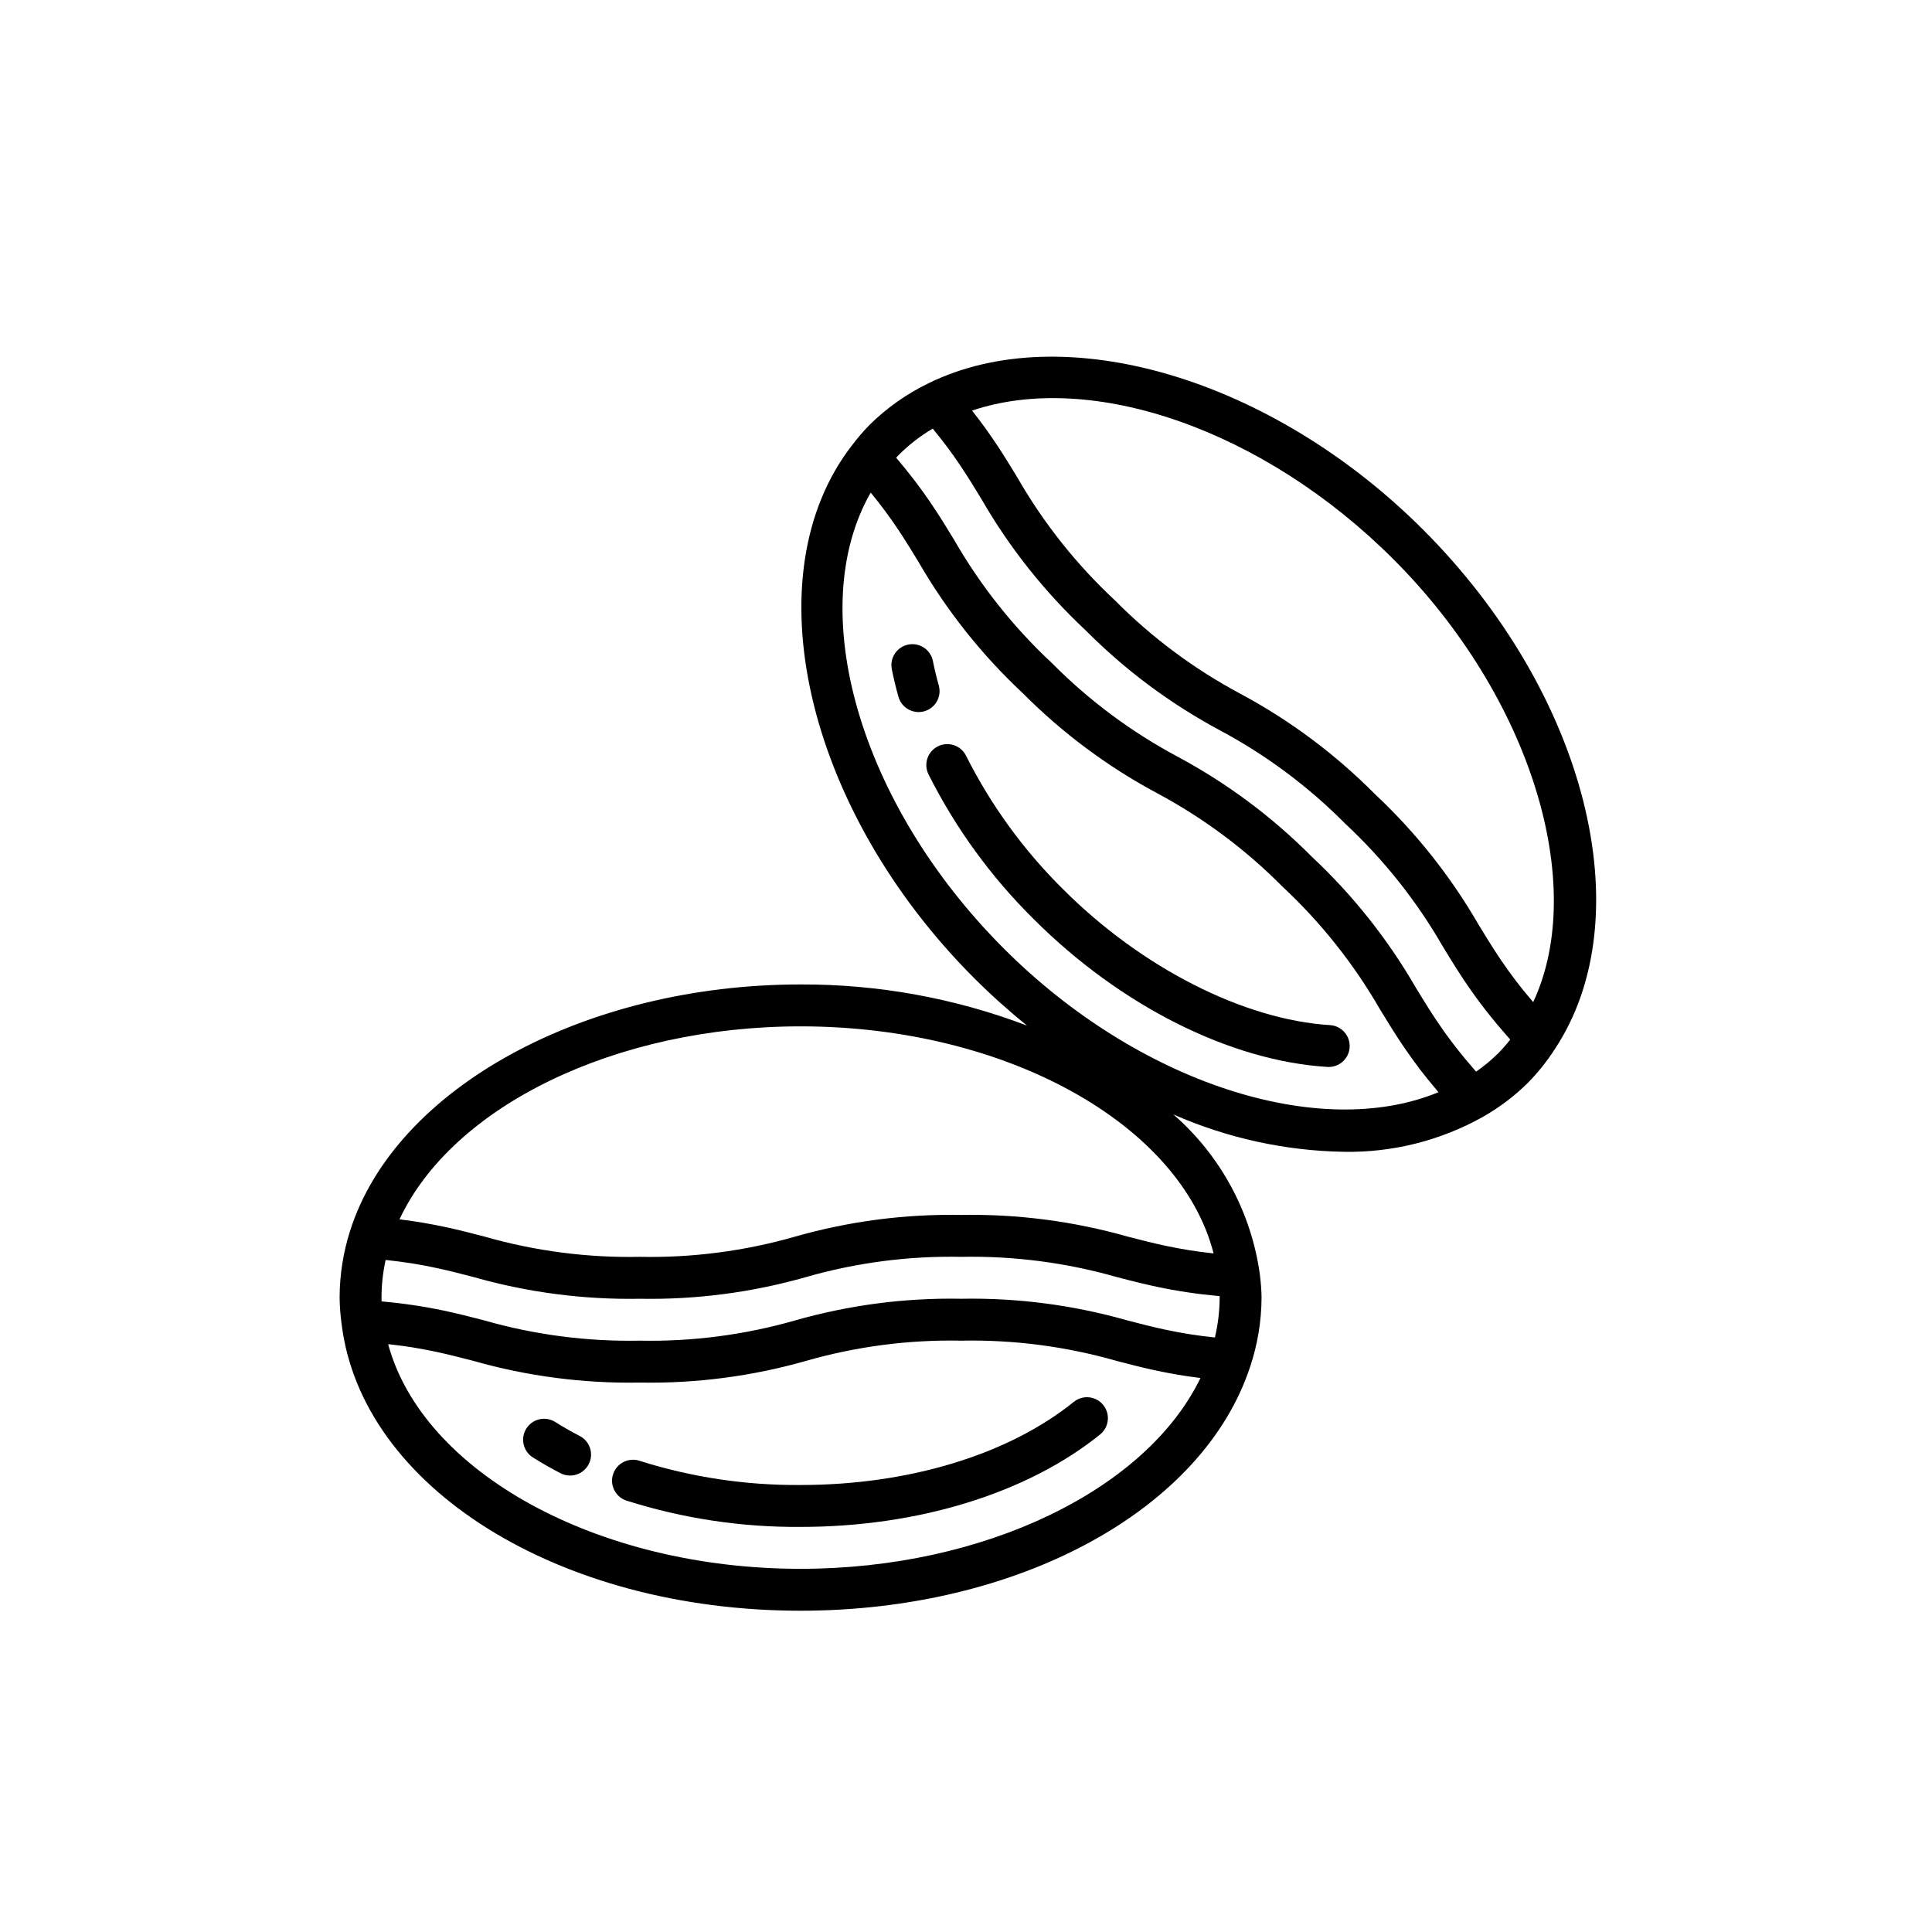 <svg width="512" height="512" viewBox="0 0 512 512" fill="none" xmlns="http://www.w3.org/2000/svg">
<g clip-path="url(#clip0_6_3)" filter="url(#filter0_d_6_3)">
<g filter="url(#filter1_dddddd_6_3)">
<circle cx="256" cy="256" r="212" fill="white"/>
</g>
<g clip-path="url(#clip1_6_3)">
<path d="M90.515 346.742C95.713 390.137 148.009 422.857 212.162 422.857C269.838 422.857 318.832 396.24 331.323 358.127L331.334 358.108C333.289 352.224 334.298 346.072 334.325 339.874C334.295 338.006 334.165 336.143 333.934 334.291L333.869 333.7V333.697C331.597 317.272 323.461 302.227 310.956 291.335C325.193 297.601 340.534 300.966 356.086 301.24C368.998 301.481 381.741 298.282 393.007 291.972L393.012 291.964C397.337 289.508 401.322 286.498 404.866 283.009C407.531 280.295 409.912 277.318 411.978 274.124L411.983 274.116C435.404 238.873 420.418 179.647 377.121 136.352C337.028 96.259 281.906 79.951 246.041 97.58C240.274 100.37 235.006 104.09 230.448 108.591C228.786 110.293 227.235 112.099 225.801 114L225.798 114.002C199.118 148.358 213.355 210.407 258.212 255.264C262.645 259.683 267.309 263.867 272.178 267.798C253.014 260.507 232.668 256.809 212.162 256.89C154.885 256.89 104.66 284.402 92.739 322.307C90.938 327.987 90.014 333.912 90 339.874C90.032 342.17 90.203 344.461 90.512 346.739L90.515 346.742ZM212.162 411.752C158.147 411.752 112.041 386.105 102.863 352.221C103.082 352.243 103.307 352.267 103.521 352.289C105.506 352.514 107.396 352.761 109.161 353.043C109.419 353.084 109.657 353.13 109.912 353.173C111.561 353.447 113.133 353.742 114.649 354.057C114.901 354.108 115.164 354.157 115.416 354.211C117.038 354.558 118.602 354.922 120.139 355.299C120.473 355.38 120.804 355.464 121.132 355.545C122.612 355.917 124.076 356.291 125.554 356.676C139.87 360.738 154.706 362.665 169.583 362.394C184.444 362.668 199.265 360.735 213.559 356.663C226.937 352.821 240.816 351.009 254.731 351.289C268.651 351.009 282.535 352.821 295.919 356.66C297.31 357.02 298.719 357.384 300.151 357.744C300.482 357.828 300.813 357.91 301.146 357.994C302.664 358.371 304.224 358.739 305.845 359.095C306.043 359.138 306.254 359.179 306.455 359.222C307.954 359.542 309.519 359.848 311.151 360.138C311.441 360.19 311.718 360.244 312.011 360.293C313.781 360.597 315.652 360.871 317.628 361.12C317.805 361.144 317.951 361.174 318.13 361.196C303.779 390.858 260.766 411.752 212.162 411.752V411.752ZM369.269 144.207C405.647 180.588 420.877 230.365 406.317 261.57C406.167 261.397 406.016 261.223 405.872 261.05C404.4 259.317 403.036 257.644 401.821 256.055C401.713 255.914 401.621 255.781 401.515 255.643C400.357 254.114 399.3 252.639 398.31 251.202C398.15 250.969 397.982 250.73 397.825 250.5C396.816 249.011 395.872 247.555 394.964 246.113C394.791 245.836 394.62 245.562 394.446 245.286C393.571 243.881 392.714 242.482 391.854 241.07C384.417 228.191 375.114 216.486 364.253 206.332C353.782 195.793 341.8 186.867 328.707 179.85C316.435 173.297 305.219 164.943 295.428 155.063C285.252 145.579 276.554 134.622 269.624 122.562C268.919 121.399 268.201 120.222 267.468 119.037L266.907 118.134C266.121 116.871 265.31 115.591 264.443 114.276C264.348 114.13 264.242 113.978 264.144 113.832C263.361 112.649 262.526 111.437 261.639 110.193C261.433 109.906 261.235 109.621 261.024 109.328C260.034 107.962 258.977 106.554 257.827 105.096C257.751 104.995 257.689 104.906 257.61 104.808C289.341 94.134 334.921 109.857 369.269 144.207V144.207ZM238.3 116.443C240.968 113.799 243.953 111.494 247.185 109.586C247.28 109.697 247.358 109.803 247.451 109.914C248.676 111.405 249.791 112.831 250.829 114.214C250.997 114.439 251.179 114.672 251.344 114.894C252.383 116.304 253.337 117.668 254.24 119.002C254.419 119.268 254.598 119.531 254.771 119.794C255.652 121.117 256.496 122.421 257.301 123.712C257.447 123.945 257.591 124.178 257.735 124.411C258.543 125.715 259.334 127.011 260.132 128.326C267.555 141.192 276.844 152.889 287.695 163.034C298.166 173.571 310.148 182.496 323.241 189.516C335.512 196.067 346.729 204.42 356.52 214.303C366.709 223.798 375.421 234.766 382.367 246.839C382.939 247.778 383.514 248.721 384.097 249.673C384.295 249.993 384.501 250.321 384.702 250.643C385.111 251.302 385.521 251.961 385.944 252.628C386.193 253.021 386.456 253.42 386.711 253.816C387.109 254.437 387.513 255.058 387.936 255.692C388.218 256.115 388.514 256.549 388.809 256.98C389.23 257.598 389.663 258.224 390.111 258.859C390.436 259.317 390.772 259.783 391.111 260.252C391.572 260.884 392.047 261.527 392.54 262.177C392.912 262.668 393.291 263.167 393.682 263.669C394.194 264.328 394.736 265.003 395.287 265.683C395.707 266.204 396.127 266.724 396.575 267.259C397.155 267.958 397.779 268.679 398.405 269.403C398.887 269.959 399.357 270.509 399.864 271.079C399.988 271.22 400.094 271.35 400.221 271.491C399.229 272.776 398.158 274.002 397.014 275.157C395.219 276.935 393.267 278.551 391.182 279.986L390.989 279.774C390.634 279.37 390.317 278.988 389.978 278.595C389.335 277.849 388.696 277.109 388.104 276.393C387.738 275.948 387.397 275.52 387.047 275.086C386.535 274.446 386.028 273.812 385.55 273.194C385.209 272.752 384.883 272.321 384.558 271.887C384.116 271.298 383.685 270.716 383.27 270.141C382.964 269.72 382.665 269.303 382.375 268.888C381.969 268.311 381.573 267.738 381.191 267.172C380.928 266.784 380.662 266.396 380.407 266.011C380.019 265.423 379.64 264.84 379.265 264.26C379.038 263.907 378.807 263.552 378.585 263.2C378.184 262.568 377.793 261.939 377.405 261.313C377.221 261.017 377.034 260.719 376.852 260.421C376.302 259.526 375.754 258.631 375.209 257.734C367.764 244.855 358.459 233.147 347.594 222.99C337.123 212.451 325.142 203.526 312.048 196.509C299.777 189.958 288.56 181.602 278.769 171.722C268.586 162.229 259.879 151.267 252.938 139.202C252.082 137.794 251.206 136.368 250.311 134.926C250.121 134.622 249.934 134.319 249.742 134.012C248.828 132.559 247.857 131.073 246.83 129.549C246.616 129.229 246.396 128.909 246.174 128.587C245.103 127.028 243.95 125.423 242.687 123.75C242.475 123.473 242.248 123.186 242.033 122.906C240.664 121.125 239.197 119.292 237.533 117.345L237.489 117.291C237.758 116.998 238.026 116.716 238.3 116.443V116.443ZM266.064 247.412C227.579 208.924 213.041 157.522 230.741 126.545C230.873 126.708 231.014 126.873 231.145 127.033C232.338 128.503 233.452 129.923 234.469 131.293C234.661 131.55 234.835 131.8 235.022 132.055C235.938 133.31 236.8 134.535 237.608 135.731C237.752 135.948 237.907 136.165 238.048 136.379C238.94 137.716 239.78 139.028 240.596 140.332C240.775 140.617 240.949 140.899 241.125 141.181C241.906 142.442 242.676 143.7 243.449 144.971C250.883 157.839 260.18 169.542 271.037 179.693C281.508 190.229 293.489 199.155 306.582 206.172C318.854 212.725 330.071 221.079 339.861 230.959C350.053 240.46 358.77 251.43 365.722 263.503C366.576 264.908 367.449 266.326 368.341 267.763C368.55 268.099 368.756 268.433 368.97 268.769C369.9 270.244 370.879 271.751 371.929 273.299C372.14 273.611 372.365 273.931 372.582 274.248C373.669 275.824 374.822 277.44 376.109 279.134L376.275 279.362C377.582 281.073 379.062 282.884 380.64 284.752C380.843 284.991 380.993 285.202 381.201 285.446C349.682 298.491 301.697 283.036 266.064 247.412V247.412ZM212.162 267.996C266.658 267.996 312.856 293.922 321.609 328.158C321.392 328.134 321.169 328.112 320.958 328.09C318.941 327.865 317.021 327.616 315.232 327.331C314.993 327.293 314.771 327.25 314.535 327.212C312.889 326.941 311.319 326.645 309.809 326.333C309.508 326.271 309.196 326.214 308.901 326.149C307.309 325.81 305.772 325.452 304.261 325.083C303.866 324.986 303.467 324.888 303.074 324.788C301.634 324.427 300.205 324.064 298.766 323.69C284.45 319.628 269.61 317.7 254.731 317.972C239.87 317.698 225.049 319.628 210.755 323.703C197.377 327.543 183.498 329.354 169.583 329.077C155.661 329.354 141.776 327.543 128.39 323.706C127.015 323.348 125.624 322.99 124.214 322.635C123.829 322.537 123.444 322.443 123.054 322.345C121.552 321.974 120.012 321.61 118.407 321.26C118.155 321.204 117.889 321.152 117.631 321.098C116.148 320.783 114.6 320.482 112.987 320.198C112.689 320.146 112.404 320.089 112.1 320.038C110.319 319.737 108.429 319.466 106.444 319.216C106.244 319.192 106.076 319.159 105.872 319.135C119.922 289.136 163.084 267.996 212.162 267.996V267.996ZM102.198 329.902L102.407 329.926C104.555 330.146 106.537 330.411 108.426 330.699C108.695 330.742 108.979 330.777 109.245 330.821C111.067 331.113 112.781 331.433 114.437 331.775C114.771 331.843 115.107 331.911 115.435 331.984C117.035 332.325 118.583 332.681 120.099 333.052C120.448 333.139 120.793 333.226 121.14 333.312C122.628 333.687 124.106 334.066 125.592 334.454C139.891 338.524 154.717 340.454 169.583 340.183C184.444 340.457 199.265 338.524 213.559 334.451C226.937 330.609 240.816 328.798 254.731 329.077C268.67 328.801 282.571 330.609 295.976 334.44C296.96 334.695 297.949 334.95 298.947 335.205C299.327 335.303 299.715 335.397 300.097 335.492C300.78 335.666 301.466 335.837 302.166 336.005C302.572 336.102 302.993 336.2 303.407 336.298C304.099 336.46 304.798 336.62 305.511 336.777C305.953 336.875 306.403 336.97 306.856 337.065C307.567 337.217 308.293 337.363 309.033 337.507C309.511 337.599 309.993 337.691 310.481 337.781C311.246 337.919 312.035 338.055 312.832 338.185C313.331 338.266 313.827 338.347 314.34 338.426C315.202 338.559 316.102 338.678 317.013 338.8C317.504 338.865 317.984 338.933 318.493 338.993C319.556 339.12 320.671 339.234 321.804 339.345C322.213 339.383 322.596 339.429 323.016 339.467L323.216 339.489C323.219 339.616 323.219 339.746 323.219 339.874C323.208 343.437 322.785 346.986 321.958 350.451L321.733 350.424C319.624 350.204 317.677 349.941 315.817 349.656C315.53 349.61 315.229 349.572 314.947 349.526C313.155 349.236 311.466 348.919 309.836 348.583C309.484 348.512 309.134 348.439 308.787 348.366C307.214 348.027 305.685 347.674 304.191 347.308C303.83 347.219 303.472 347.127 303.115 347.037C301.645 346.668 300.189 346.294 298.719 345.912C284.42 341.84 269.597 339.909 254.731 340.183C239.87 339.909 225.049 341.84 210.755 345.915C197.377 349.754 183.498 351.565 169.583 351.289C155.647 351.562 141.746 349.754 128.344 345.926C127.338 345.665 126.327 345.402 125.307 345.142C125.006 345.066 124.694 344.99 124.388 344.912C123.653 344.727 122.913 344.543 122.157 344.358C121.739 344.258 121.308 344.16 120.882 344.06C120.215 343.903 119.543 343.748 118.857 343.597C118.385 343.491 117.9 343.39 117.414 343.287C116.745 343.146 116.061 343.008 115.367 342.873C114.847 342.77 114.321 342.672 113.784 342.574C113.084 342.447 112.363 342.325 111.634 342.203C111.07 342.111 110.506 342.016 109.92 341.929C109.169 341.812 108.383 341.707 107.594 341.604C106.987 341.522 106.387 341.438 105.758 341.362C104.888 341.259 103.972 341.167 103.055 341.075C102.459 341.015 101.887 340.948 101.266 340.893L101.125 340.88C101.114 340.544 101.106 340.207 101.106 339.874C101.111 336.52 101.477 333.177 102.198 329.902V329.902Z" fill="black"/>
<path d="M153.635 376.55C151.352 375.371 149.183 374.132 147.128 372.833C144.533 371.209 141.114 371.993 139.485 374.582C137.855 377.171 138.628 380.593 141.212 382.231C143.522 383.687 145.959 385.08 148.527 386.414C151.252 387.824 154.603 386.759 156.013 384.036C157.423 381.311 156.36 377.96 153.635 376.55V376.55Z" fill="black"/>
<path d="M284.564 367.511C267.208 381.512 240.819 389.54 212.162 389.54C197.678 389.657 183.268 387.491 169.459 383.12C166.547 382.176 163.421 383.771 162.472 386.683C161.523 389.595 163.111 392.723 166.021 393.678C180.939 398.412 196.51 400.763 212.162 400.646C243.31 400.646 272.24 391.72 291.537 376.154C293.923 374.227 294.297 370.732 292.372 368.346C290.447 365.957 286.95 365.583 284.564 367.511V367.511Z" fill="black"/>
<path d="M248.787 177.654C248.175 175.466 247.654 173.305 247.228 171.174C246.626 168.167 243.701 166.218 240.694 166.82C237.687 167.421 235.738 170.347 236.34 173.354C236.819 175.748 237.405 178.177 238.094 180.647C238.921 183.6 241.985 185.322 244.937 184.498C247.89 183.671 249.614 180.607 248.787 177.654Z" fill="black"/>
<path d="M357.667 273.549C357.857 270.488 355.528 267.852 352.466 267.665C329.632 266.258 302.542 252.479 281.771 231.705C271.313 221.375 262.61 209.407 256.008 196.273C254.641 193.532 251.317 192.415 248.573 193.773C245.829 195.131 244.704 198.456 246.057 201.202C253.196 215.418 262.607 228.373 273.919 239.557C296.868 262.508 325.977 277.161 351.783 278.749C351.9 278.758 352.016 278.76 352.13 278.76C355.061 278.755 357.485 276.475 357.667 273.549Z" fill="black"/>
</g>
</g>
<defs>
<filter id="filter0_d_6_3" x="-4" y="0" width="520" height="520" filterUnits="userSpaceOnUse" color-interpolation-filters="sRGB">
<feFlood flood-opacity="0" result="BackgroundImageFix"/>
<feColorMatrix in="SourceAlpha" type="matrix" values="0 0 0 0 0 0 0 0 0 0 0 0 0 0 0 0 0 0 127 0" result="hardAlpha"/>
<feOffset dy="4"/>
<feGaussianBlur stdDeviation="2"/>
<feComposite in2="hardAlpha" operator="out"/>
<feColorMatrix type="matrix" values="0 0 0 0 0 0 0 0 0 0 0 0 0 0 0 0 0 0 0.25 0"/>
<feBlend mode="normal" in2="BackgroundImageFix" result="effect1_dropShadow_6_3"/>
<feBlend mode="normal" in="SourceGraphic" in2="effect1_dropShadow_6_3" result="shape"/>
</filter>
<filter id="filter1_dddddd_6_3" x="-36" y="-40" width="584" height="584" filterUnits="userSpaceOnUse" color-interpolation-filters="sRGB">
<feFlood flood-opacity="0" result="BackgroundImageFix"/>
<feColorMatrix in="SourceAlpha" type="matrix" values="0 0 0 0 0 0 0 0 0 0 0 0 0 0 0 0 0 0 127 0" result="hardAlpha"/>
<feOffset dy="-0.111"/>
<feGaussianBlur stdDeviation="1.107"/>
<feColorMatrix type="matrix" values="0 0 0 0 0 0 0 0 0 0 0 0 0 0 0 0 0 0 0.07 0"/>
<feBlend mode="normal" in2="BackgroundImageFix" result="effect1_dropShadow_6_3"/>
<feColorMatrix in="SourceAlpha" type="matrix" values="0 0 0 0 0 0 0 0 0 0 0 0 0 0 0 0 0 0 127 0" result="hardAlpha"/>
<feOffset dy="-0.266"/>
<feGaussianBlur stdDeviation="2.66"/>
<feColorMatrix type="matrix" values="0 0 0 0 0 0 0 0 0 0 0 0 0 0 0 0 0 0 0.05 0"/>
<feBlend mode="normal" in2="effect1_dropShadow_6_3" result="effect2_dropShadow_6_3"/>
<feColorMatrix in="SourceAlpha" type="matrix" values="0 0 0 0 0 0 0 0 0 0 0 0 0 0 0 0 0 0 127 0" result="hardAlpha"/>
<feOffset dy="-0.501"/>
<feGaussianBlur stdDeviation="5.009"/>
<feColorMatrix type="matrix" values="0 0 0 0 0 0 0 0 0 0 0 0 0 0 0 0 0 0 0.042 0"/>
<feBlend mode="normal" in2="effect2_dropShadow_6_3" result="effect3_dropShadow_6_3"/>
<feColorMatrix in="SourceAlpha" type="matrix" values="0 0 0 0 0 0 0 0 0 0 0 0 0 0 0 0 0 0 127 0" result="hardAlpha"/>
<feOffset dy="-0.893"/>
<feGaussianBlur stdDeviation="8.935"/>
<feColorMatrix type="matrix" values="0 0 0 0 0 0 0 0 0 0 0 0 0 0 0 0 0 0 0.035 0"/>
<feBlend mode="normal" in2="effect3_dropShadow_6_3" result="effect4_dropShadow_6_3"/>
<feColorMatrix in="SourceAlpha" type="matrix" values="0 0 0 0 0 0 0 0 0 0 0 0 0 0 0 0 0 0 127 0" result="hardAlpha"/>
<feOffset dy="-1.671"/>
<feGaussianBlur stdDeviation="16.711"/>
<feColorMatrix type="matrix" values="0 0 0 0 0 0 0 0 0 0 0 0 0 0 0 0 0 0 0.028 0"/>
<feBlend mode="normal" in2="effect4_dropShadow_6_3" result="effect5_dropShadow_6_3"/>
<feColorMatrix in="SourceAlpha" type="matrix" values="0 0 0 0 0 0 0 0 0 0 0 0 0 0 0 0 0 0 127 0" result="hardAlpha"/>
<feOffset dy="-4"/>
<feGaussianBlur stdDeviation="40"/>
<feColorMatrix type="matrix" values="0 0 0 0 0 0 0 0 0 0 0 0 0 0 0 0 0 0 0.02 0"/>
<feBlend mode="normal" in2="effect5_dropShadow_6_3" result="effect6_dropShadow_6_3"/>
<feBlend mode="normal" in="SourceGraphic" in2="effect6_dropShadow_6_3" result="shape"/>
</filter>
<clipPath id="clip0_6_3">
<rect width="512" height="512" fill="white"/>
</clipPath>
<clipPath id="clip1_6_3">
<rect width="333" height="333" fill="white" transform="translate(90 90)"/>
</clipPath>
</defs>
</svg>
